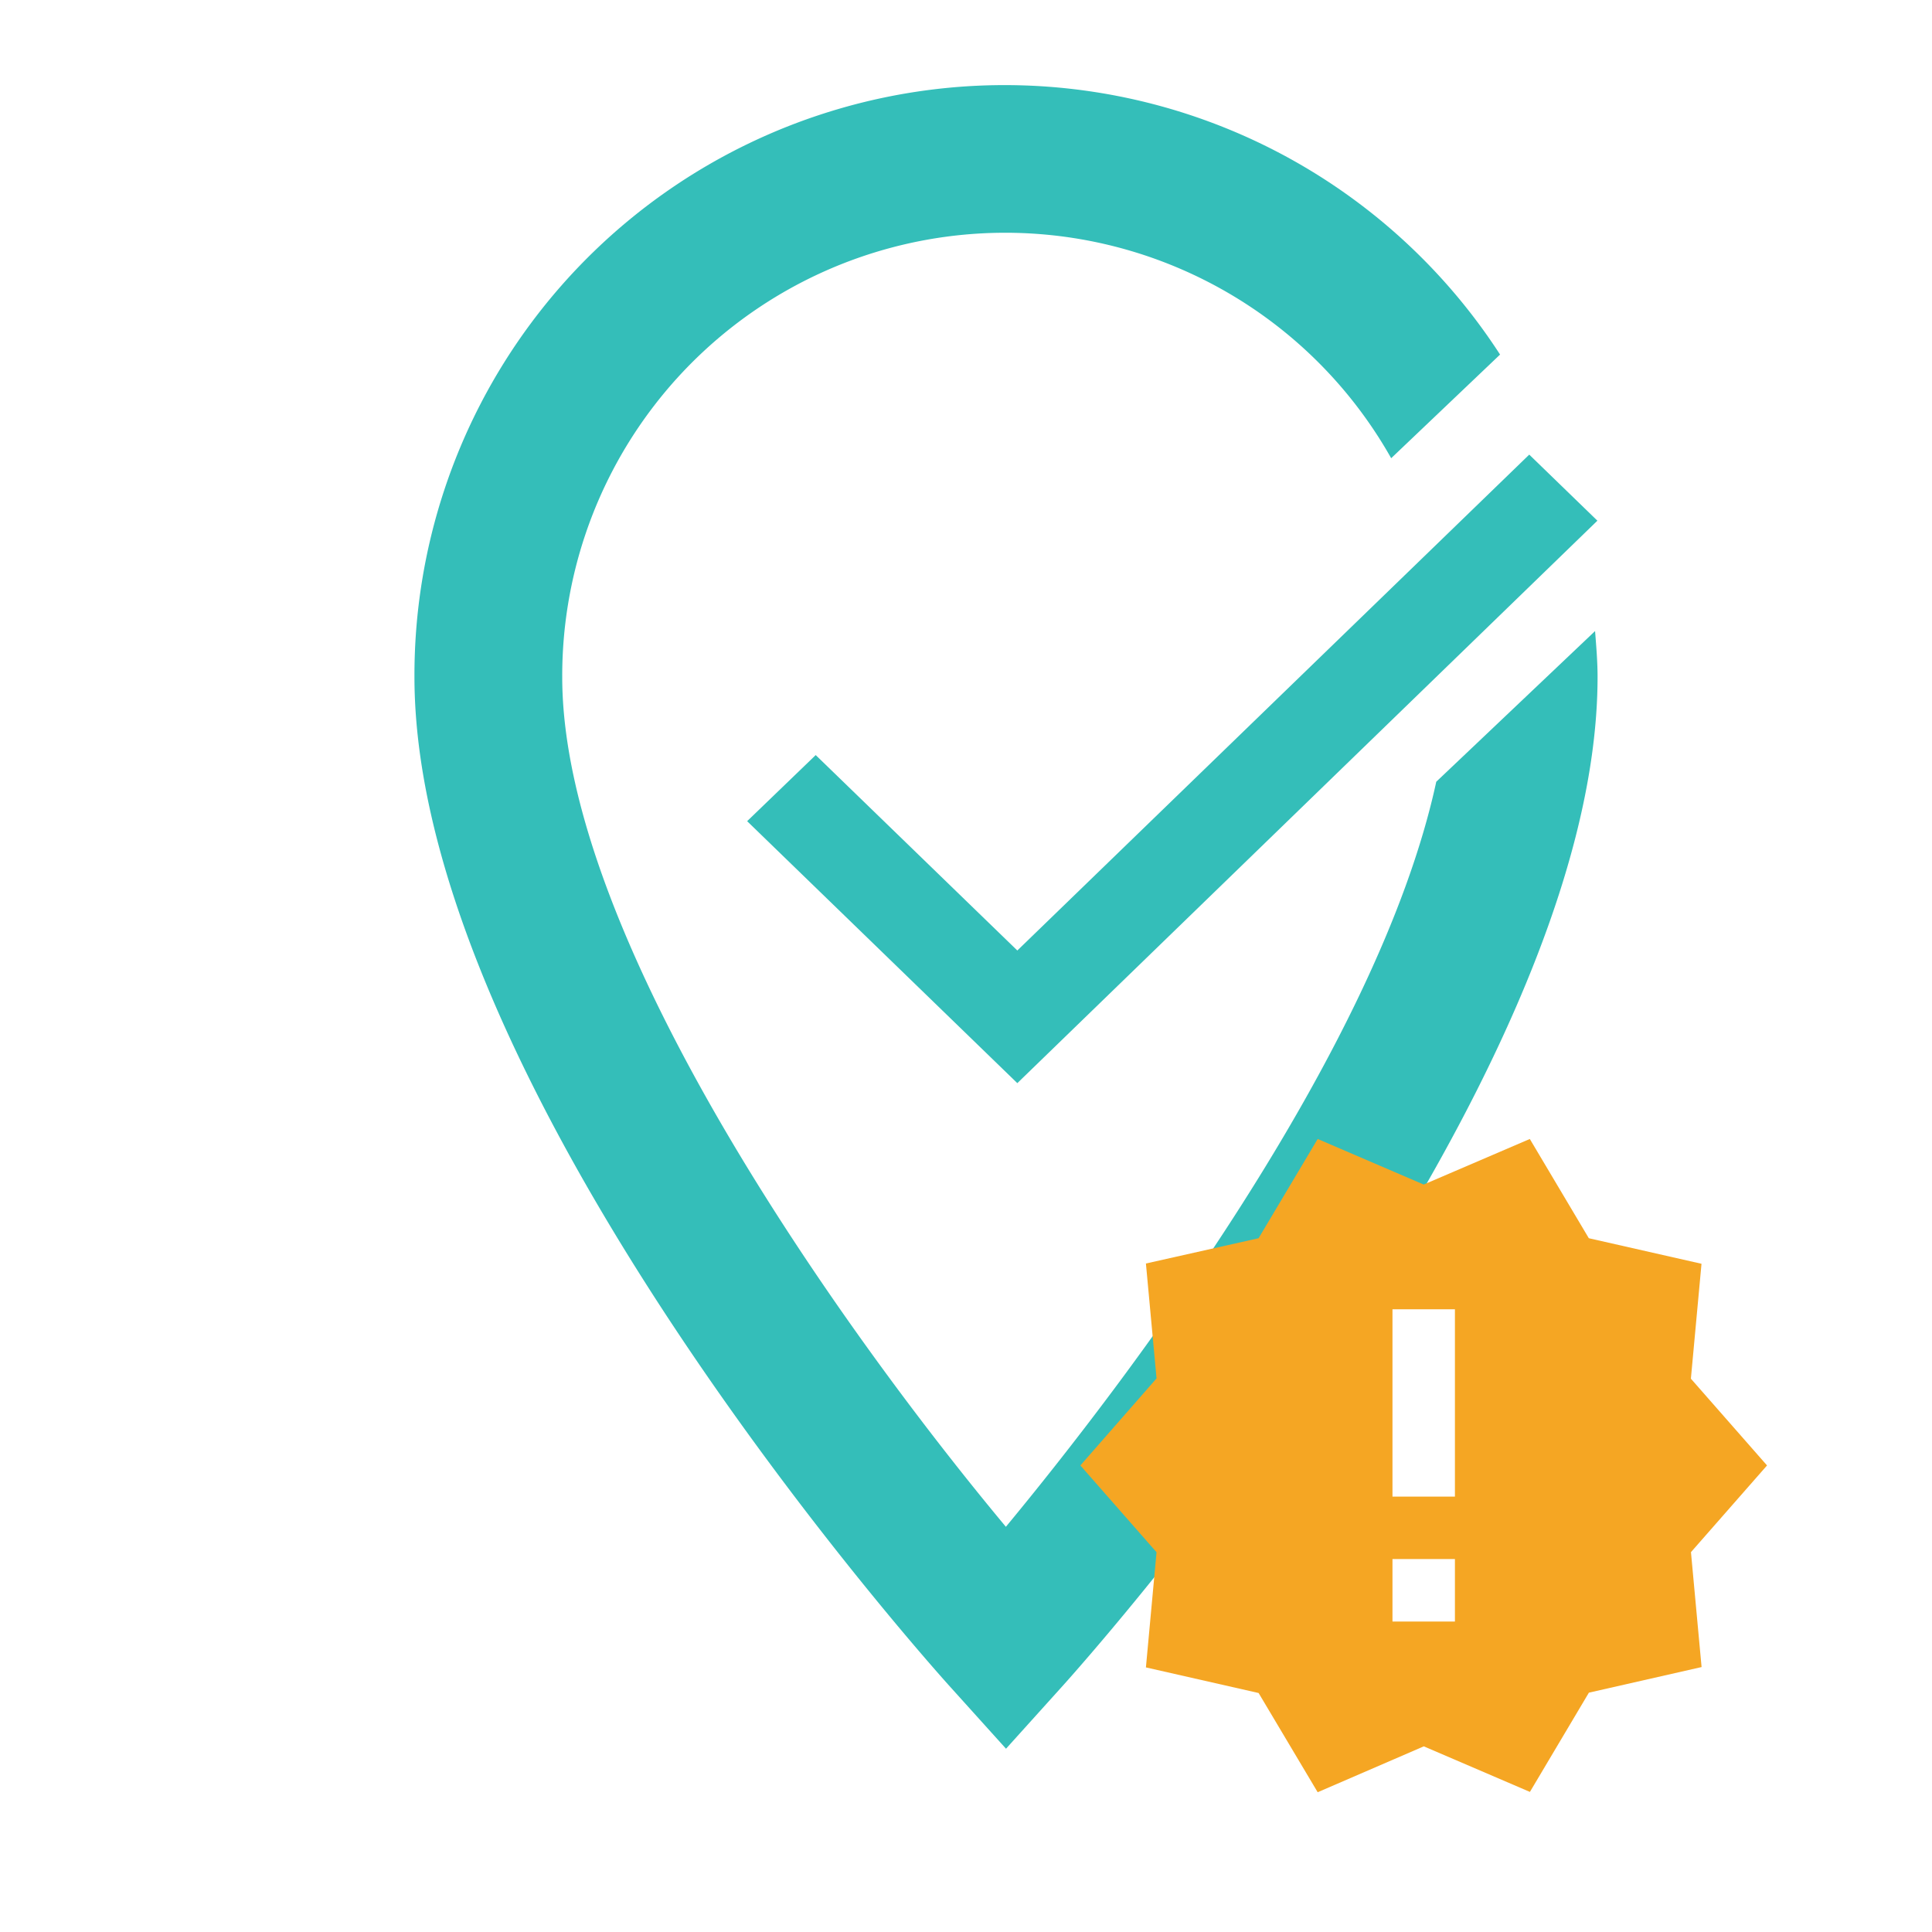 <svg xmlns="http://www.w3.org/2000/svg" xmlns:xlink="http://www.w3.org/1999/xlink" width="77.341" height="77.341" viewBox="0 0 77.341 77.341">
  <defs>
    <clipPath id="clip-path">
      <path id="Path_2" data-name="Path 2" d="M19.129,25.577l-8.071-7.823L8.313,20.4,19.129,30.887,42.35,8.371,39.622,5.726Z" transform="translate(-8.313 -5.726)" fill="none"/>
    </clipPath>
  </defs>
  <g id="Group_59" data-name="Group 59" transform="translate(-782 -874.342)">
    <g id="Group_58" data-name="Group 58" transform="translate(782 874.342)">
      <g id="Checked-in" transform="translate(0 0)">
        <rect id="Checked-in_background" data-name="Checked-in background" width="71.472" height="71.473" transform="translate(2.145 4.817)" fill="rgba(0,0,0,0)"/>
        <g id="outline-person_pin_circle-24px_1_" data-name="outline-person_pin_circle-24px (1)">
          <path id="Shape" d="M0,0H77.341V77.341H0Z" fill="none"/>
          <g id="Group_47" data-name="Group 47" transform="translate(29.909 18.199)">
            <g id="Group_9" data-name="Group 9">
              <g id="Group_8" data-name="Group 8" clip-path="url(#clip-path)">
                <rect id="Rectangle_2" data-name="Rectangle 2" width="48.84" height="39.961" transform="translate(-7.401 -7.398)" fill="#34beb9"/>
              </g>
            </g>
          </g>
          <g id="Group_48" data-name="Group 48" transform="translate(16.586 3.402)">
            <path id="Path_3" data-name="Path 3" d="M28.814,21.406l10.17-9.669A17.735,17.735,0,0,0,5.8,20.5c0,10.5,11.308,26.27,17.76,34.01,4.573-5.526,14.876-18.943,17.229-29.829l-4.656,4.426Z" transform="translate(0.116 3.201)" fill="none"/>
            <path id="Path_4" data-name="Path 4" d="M44.705,28.6C42.349,39.484,32.05,52.9,27.476,58.426c-6.452-7.737-17.76-23.513-17.76-34.011A17.735,17.735,0,0,1,42.9,15.649L47.259,11.5A23.626,23.626,0,0,0,3.8,24.4c0,16.5,20.6,39.5,21.49,40.48l2.191,2.43,2.191-2.43c.888-.976,21.49-23.988,21.49-40.48,0-.619-.053-1.224-.1-1.831Z" transform="translate(-3.795 -0.708)" fill="#34beb9"/>
          </g>
        </g>
      </g>
    </g>
    <g id="baseline-new_releases-24px" transform="translate(824 918.013)">
      <path id="Path_30" data-name="Path 30" d="M0,0H29.987V29.987H0Z" fill="none"/>
      <path id="Path_31" data-name="Path 31" d="M28.488,14.609,25.44,11.136l.425-4.6L21.354,5.513,18.992,1.54,14.744,3.364,10.5,1.54,8.134,5.513,3.624,6.525l.425,4.6L1,14.609l3.049,3.474-.425,4.611,4.511,1.025L10.5,27.691l4.248-1.837,4.248,1.824,2.361-3.973,4.511-1.025-.425-4.6ZM15.994,20.857h-2.5v-2.5h2.5Zm0-5h-2.5v-7.5h2.5Z" transform="translate(0.249 0.384)" fill="#f5a623"/>
    </g>
  </g>
</svg>
